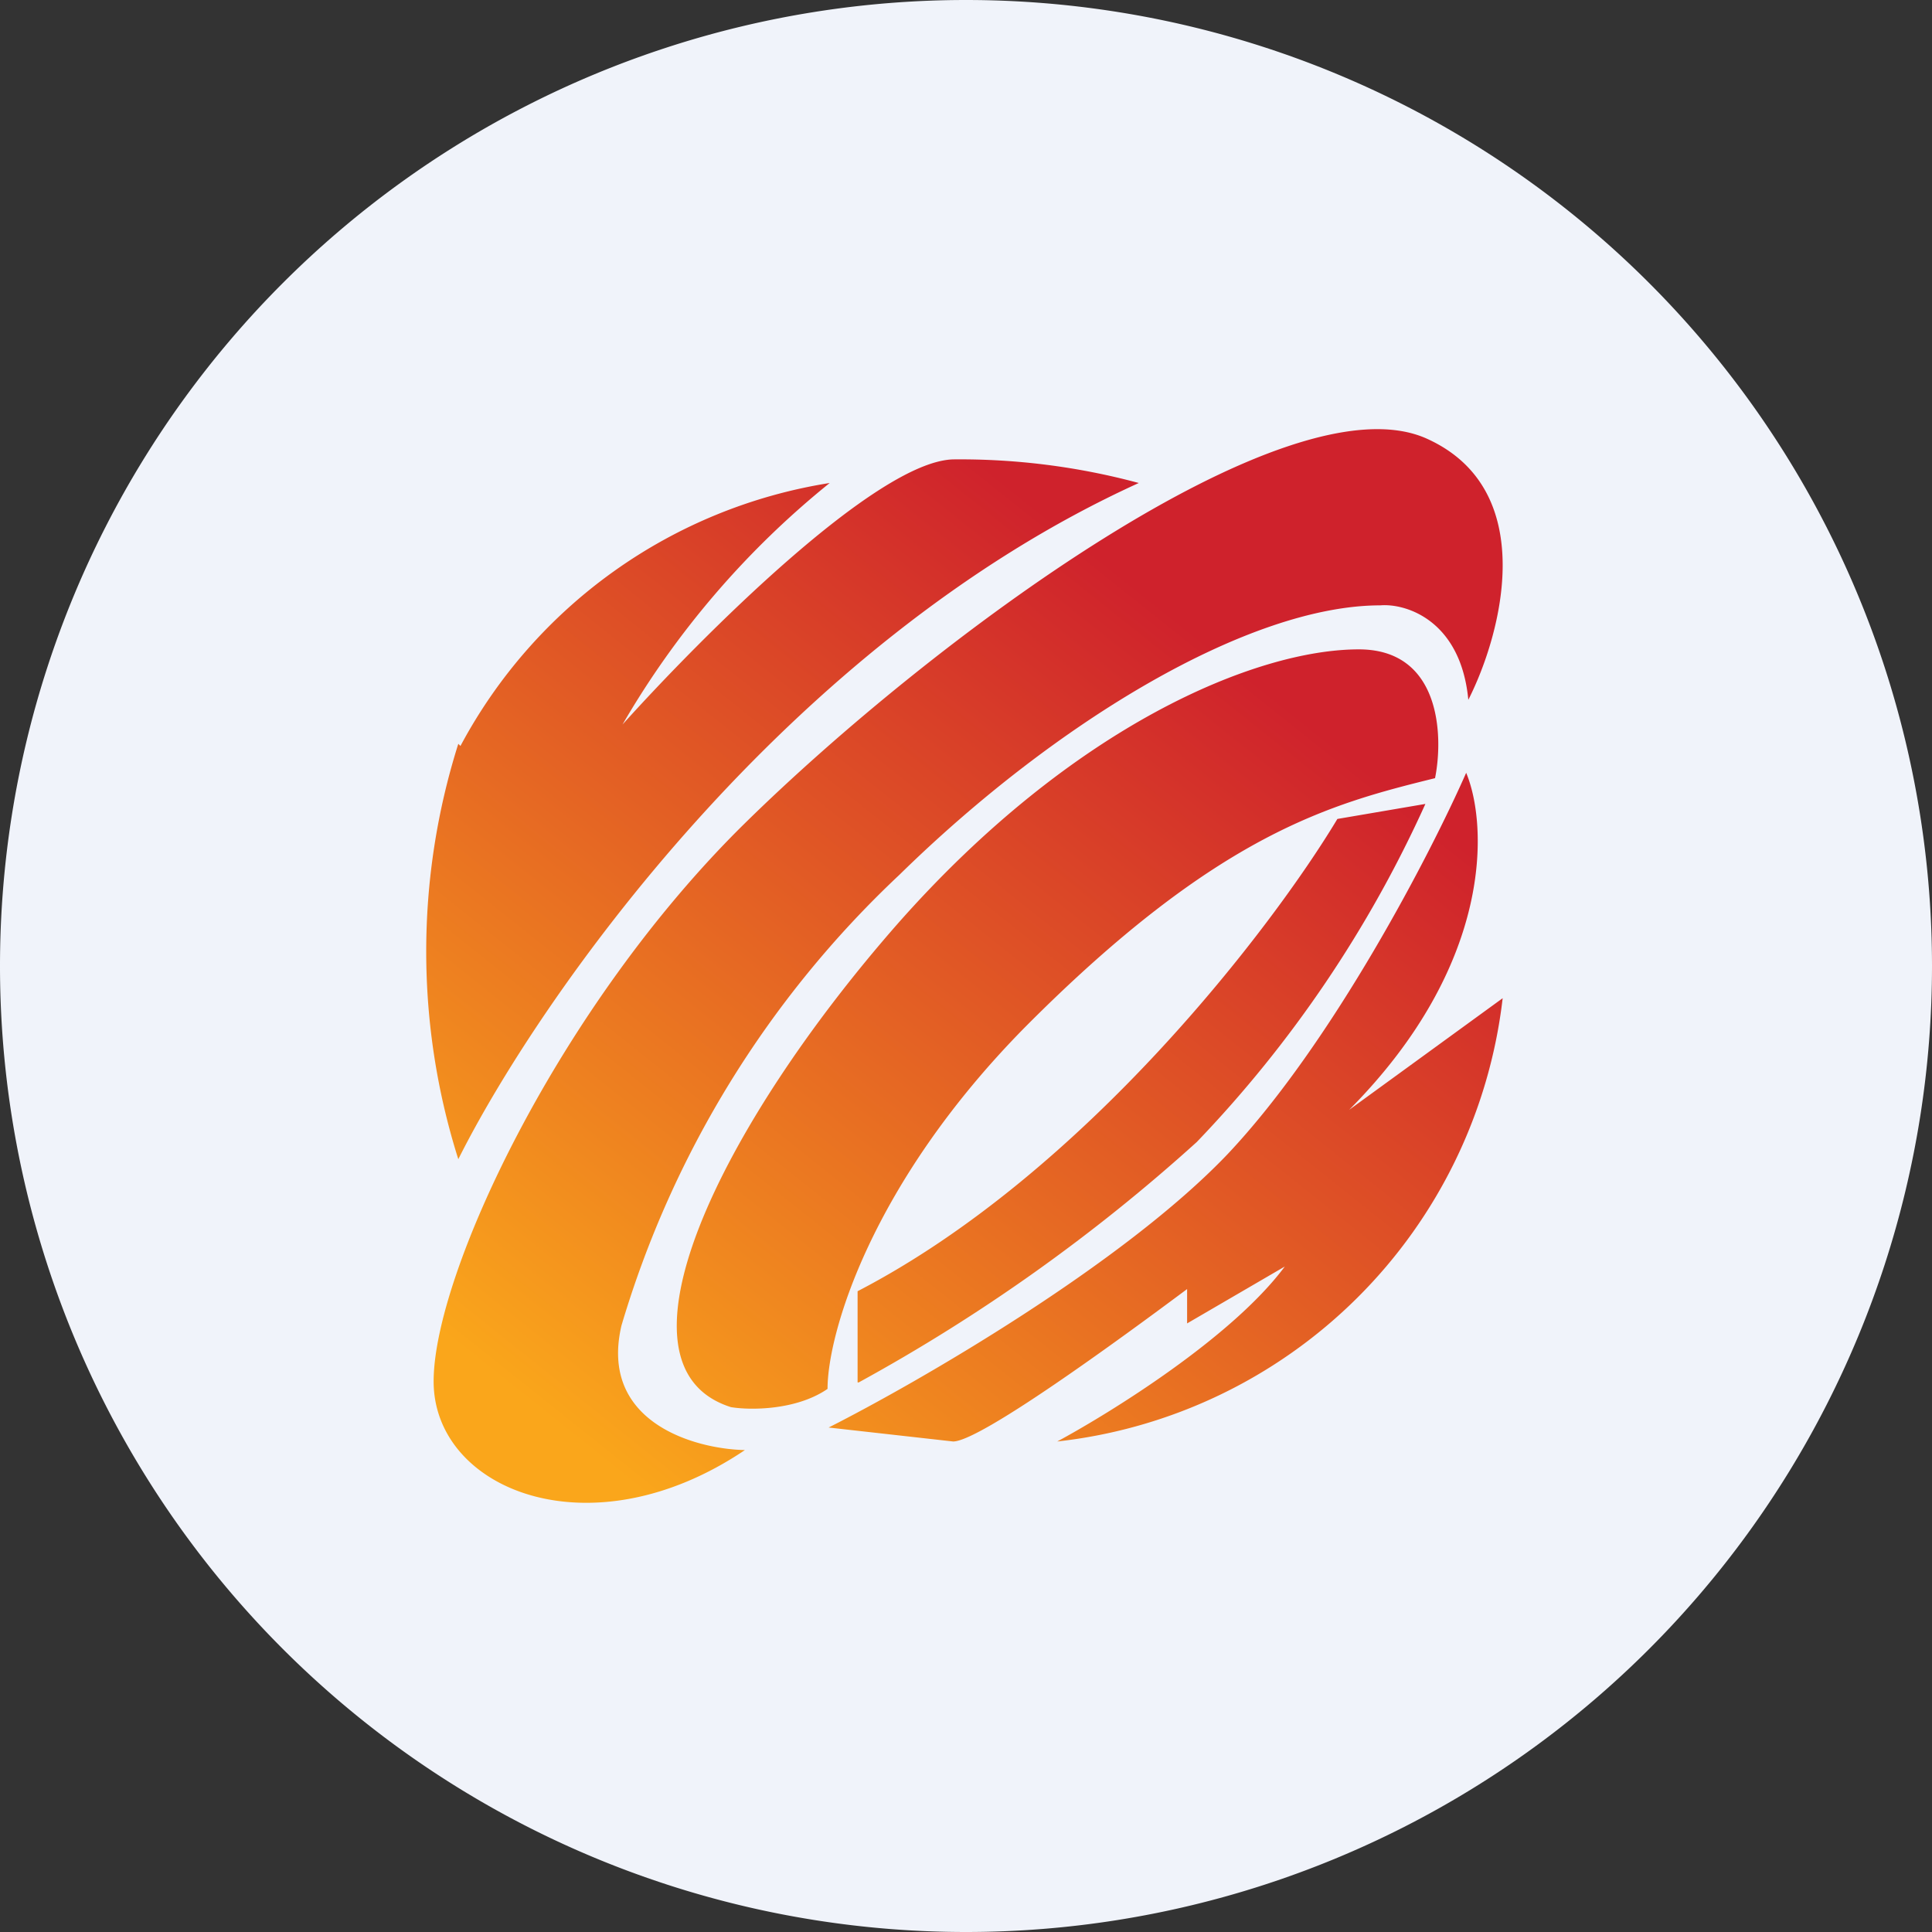 <ns0:svg xmlns:ns0="http://www.w3.org/2000/svg" width="18" height="18" viewBox="0 0 18 18"><ns0:rect x="0" y="0" width="18" height="18" fill="#333333" stroke="none"/><path xmlns="http://www.w3.org/2000/svg" fill="#F0F3FA" d="M9 18a9 9 0 0 1 0 -18a9 9 0 0 1 0 18Z" /><ns0:path d="M5.79 12.35c-.21.9.68 1.15 1.15 1.16-1.44.97-2.9.37-2.9-.64 0-1 1.17-3.5 2.9-5.2C8.67 5.97 12 3.49 13.3 4.09c1.05.48.69 1.82.38 2.43-.07-.74-.58-.9-.82-.88-1.22 0-3.02 1.08-4.48 2.51a9.44 9.44 0 0 0-2.59 4.2Zm-1.5-5.4A4.74 4.74 0 0 1 7.73 4.5a8.13 8.13 0 0 0-1.93 2.25c.73-.81 2.36-2.45 3.08-2.47a6.4 6.4 0 0 1 1.73.22c-3.3 1.5-5.6 4.82-6.34 6.3a6.41 6.41 0 0 1 0-3.87Zm9.08.3c.08-.4.05-1.2-.71-1.2-.95 0-2.66.7-4.3 2.56-1.64 1.87-2.75 4.12-1.55 4.5.18.03.61.03.9-.17 0-.51.4-1.91 1.84-3.37 1.8-1.81 2.85-2.08 3.82-2.32Zm-5.38 5.63v-.85c2.12-1.1 3.87-3.4 4.47-4.4l.82-.14a11.22 11.22 0 0 1-2.13 3.15A16.51 16.51 0 0 1 8 12.88Zm-.27.42c.83-.42 2.74-1.52 3.72-2.55.98-1.04 1.89-2.8 2.22-3.55.2.48.26 1.78-1.09 3.14L14 9.3a4.7 4.7 0 0 1-4.15 4.13c.5-.27 1.63-.97 2.12-1.63l-.91.53v-.32c-.63.47-1.93 1.42-2.18 1.42l-1.16-.13Z" fill="url(#aom5x23aa)" /><ns0:defs><ns0:linearGradient id="aom5x23aa" x1="4" y1="12.33" x2="9.91" y2="4.92" gradientUnits="userSpaceOnUse"><ns0:stop stop-color="#FAA61B" /><ns0:stop offset="1" stop-color="#CF222C" /></ns0:linearGradient></ns0:defs></ns0:svg>